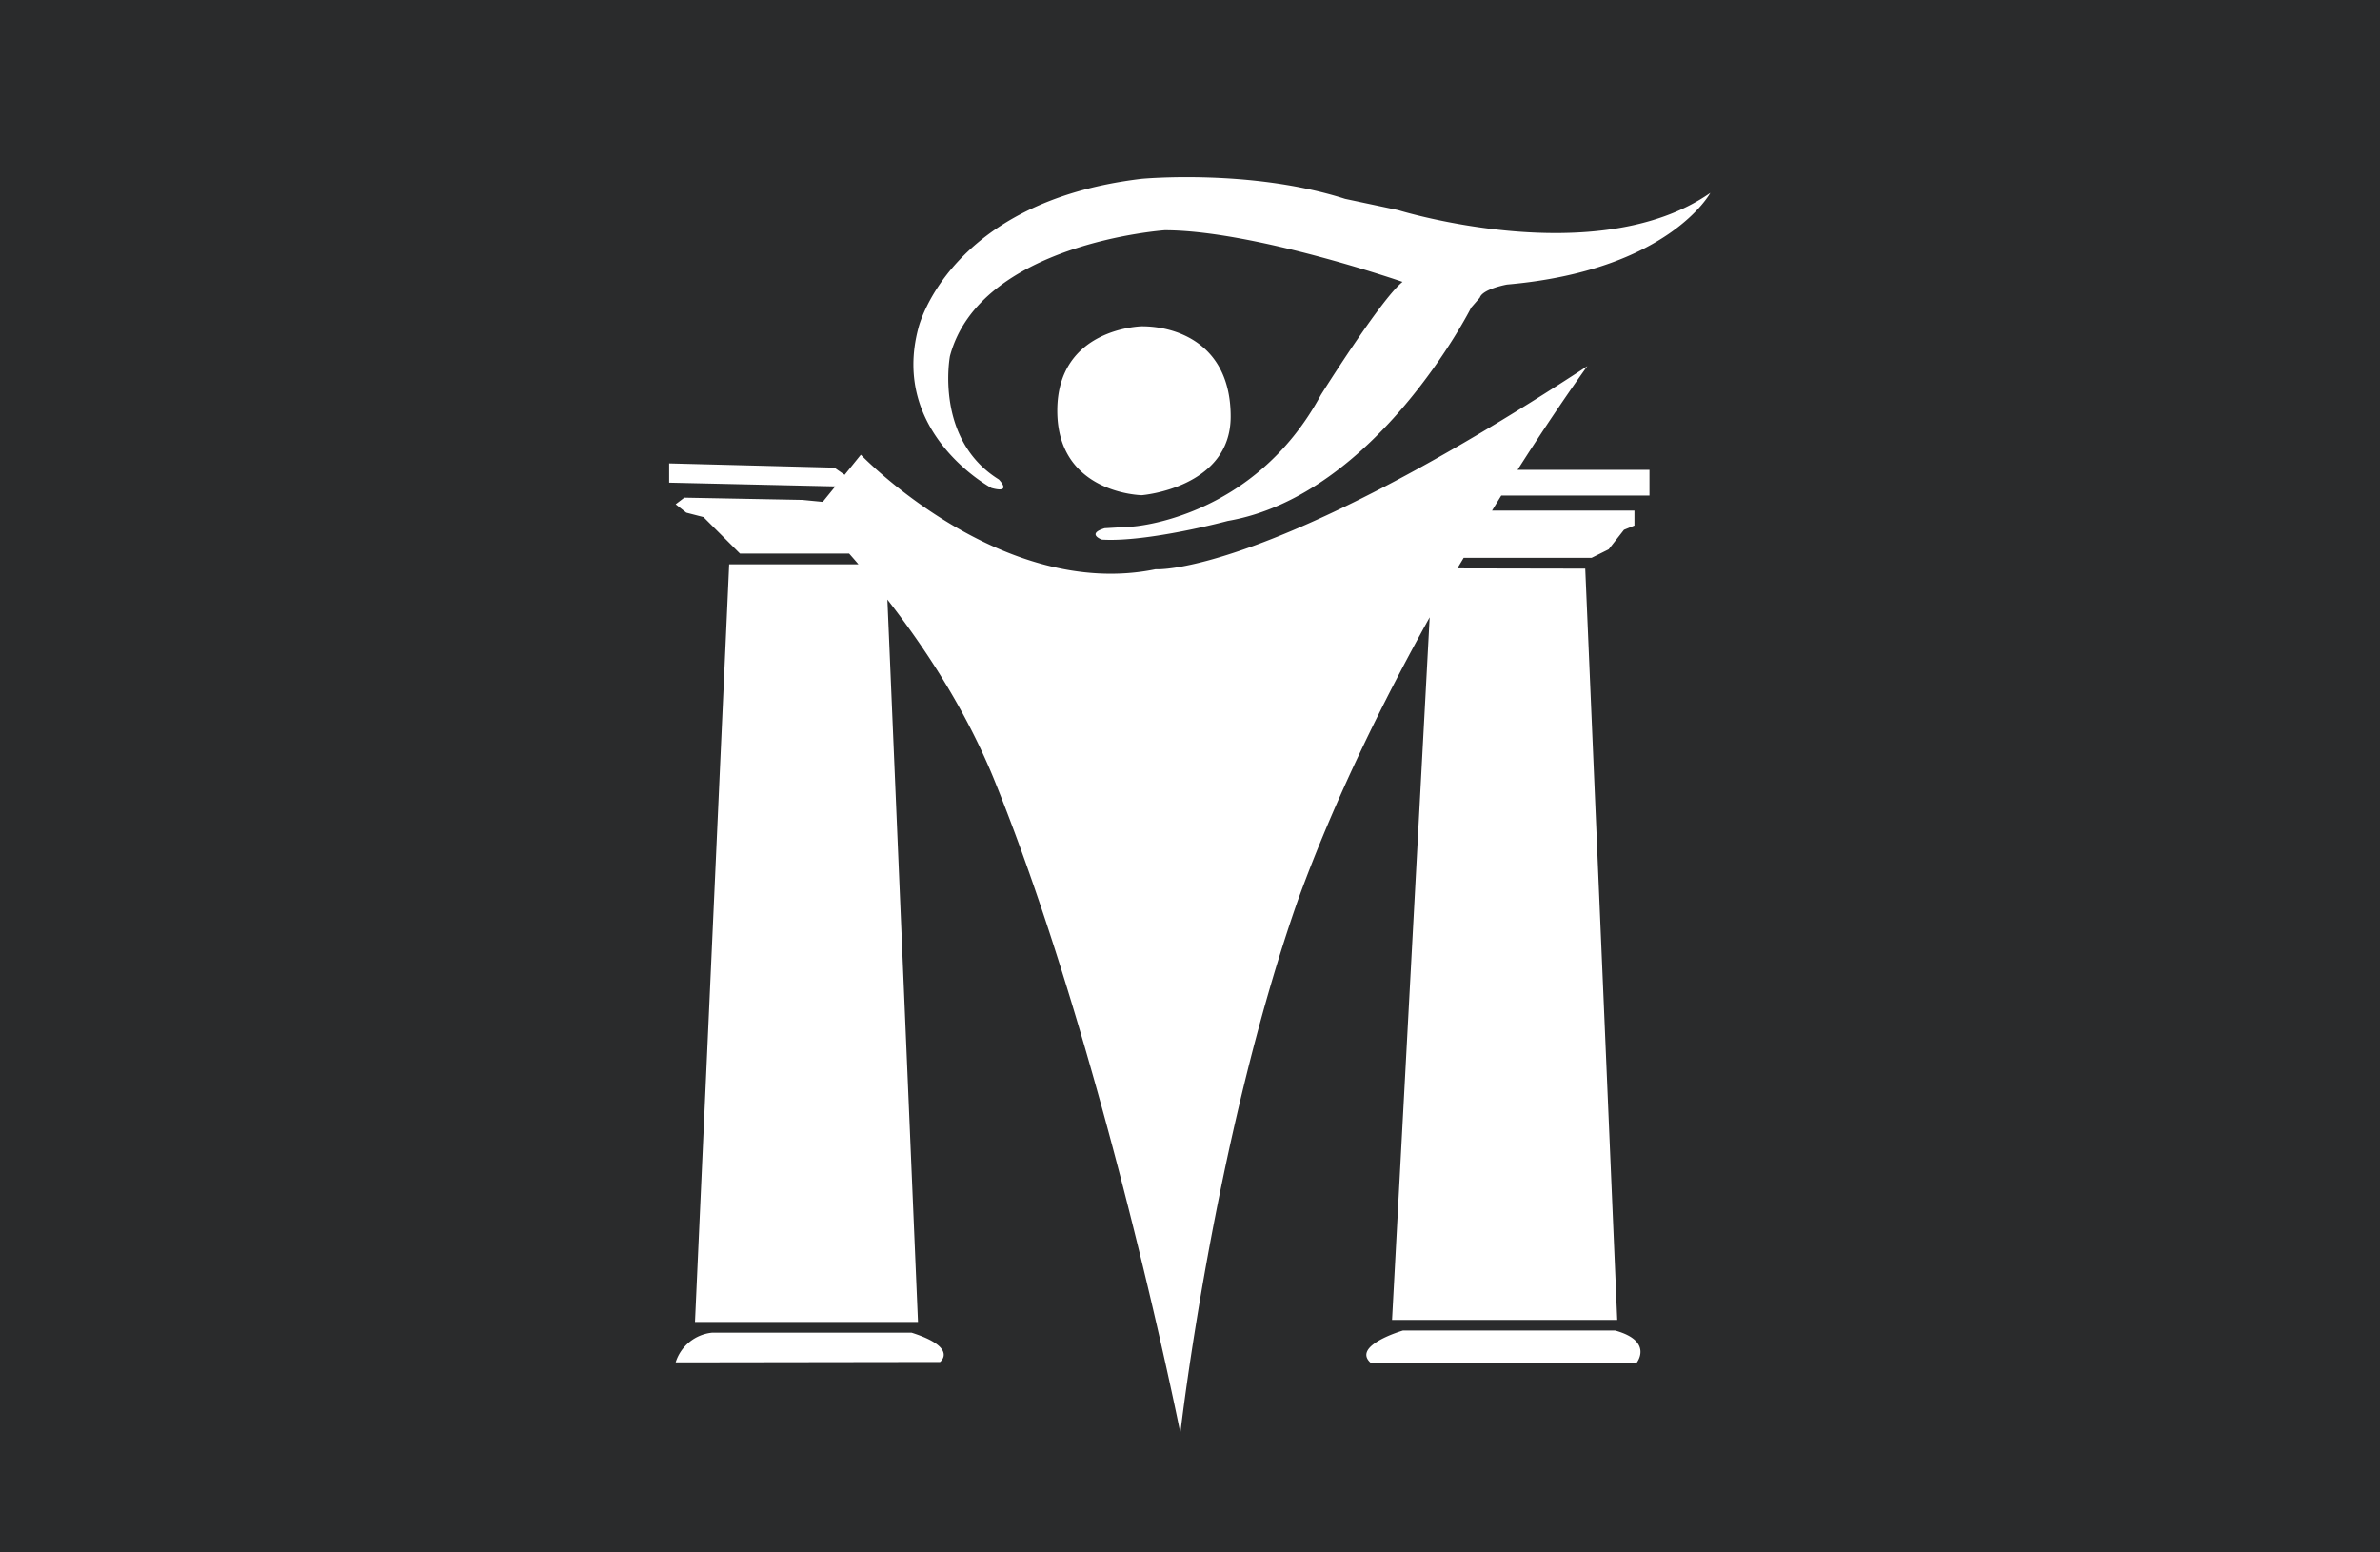 <svg xmlns="http://www.w3.org/2000/svg" xmlns:xlink="http://www.w3.org/1999/xlink" width="690" height="450" viewBox="0 0 690 450"><rect x="0" y="0" width="690" height="450" fill="#808080" stroke="none"/><defs><clipPath id="b"><rect width="690" height="450"/></clipPath></defs><g id="a" clip-path="url(#b)"><rect width="690" height="450" fill="#2a2b2c"/><path d="M572.306,62.555l-15.391-3.265c-27.375-8.766-58.928-5.812-58.928-5.812-56.045,6.615-64.756,43.159-64.756,43.159-8.284,30.688,21.178,46.472,21.178,46.472,6.23,1.7,2.116-2.474,2.116-2.474-18.722-11.646-14.172-35.745-14.172-35.745,8.712-32.768,62.264-36.5,62.264-36.5,25.748,0,68.955,14.963,68.955,14.963-6.242,4.985-23.691,32.8-23.691,32.8-19.516,36.115-54.766,38.149-54.766,38.149l-7.906.466c-5.4,1.649-.819,3.3-.819,3.3,13.283.825,36.523-5.419,36.523-5.419,43.172-7.459,70.569-61.852,70.569-61.852l2.49-2.87c.835-2.534,7.868-3.8,7.868-3.8C650.791,80.04,662.8,57.558,662.8,57.558,630.03,80.422,572.306,62.555,572.306,62.555ZM523.739,122.4c0-20.808-15.354-26.167-25.753-26.167,0,0-24.511.406-24.511,24.469,0,24.11,24.511,24.493,24.511,24.493S523.739,143.11,523.739,122.4ZM635.234,387.34H573.679s-14.934,4.352-9.351,9.351h77.112S646.44,390.445,635.234,387.34Zm-204,.62H373.4a12.357,12.357,0,0,0-10.566,8.6l76.657-.109S444.921,392.311,431.238,387.96ZM627.149,107.772c-93.7,61.386-125.2,58.886-125.2,58.886-44.823,9.161-85.423-33.186-85.423-33.186l-4.7,5.812-2.985-2.08-47.888-1.231v5.583l48.17,1.088-3.648,4.487-5.925-.575-34.2-.646-2.515,1.912,3.1,2.438,4.969,1.281,10.583,10.573h31.642c.887.992,1.765,2.01,2.7,3.109H378.349L368.44,384.848h64.651l-8.868-209.4c10.625,13.622,22.74,31.845,31.152,52.693,31.759,78.654,53.779,188.914,53.779,188.914s9.753-85.232,34.184-154.762c10.562-28.966,24.566-57.308,38.1-81.7l-10.91,203.664h65.287L626.539,166.48l-37.072-.071c.621-1.065,1.218-2.01,1.828-3.062h37.086l4.95-2.463,4.438-5.657,3.036-1.234v-4.339H599.522c.885-1.448,1.809-2.966,2.669-4.354H645.16v-7.451H606.914C618.777,119.24,627.149,107.772,627.149,107.772Z" transform="translate(-166.95 -1.65)" fill="#fff"/></g></svg>